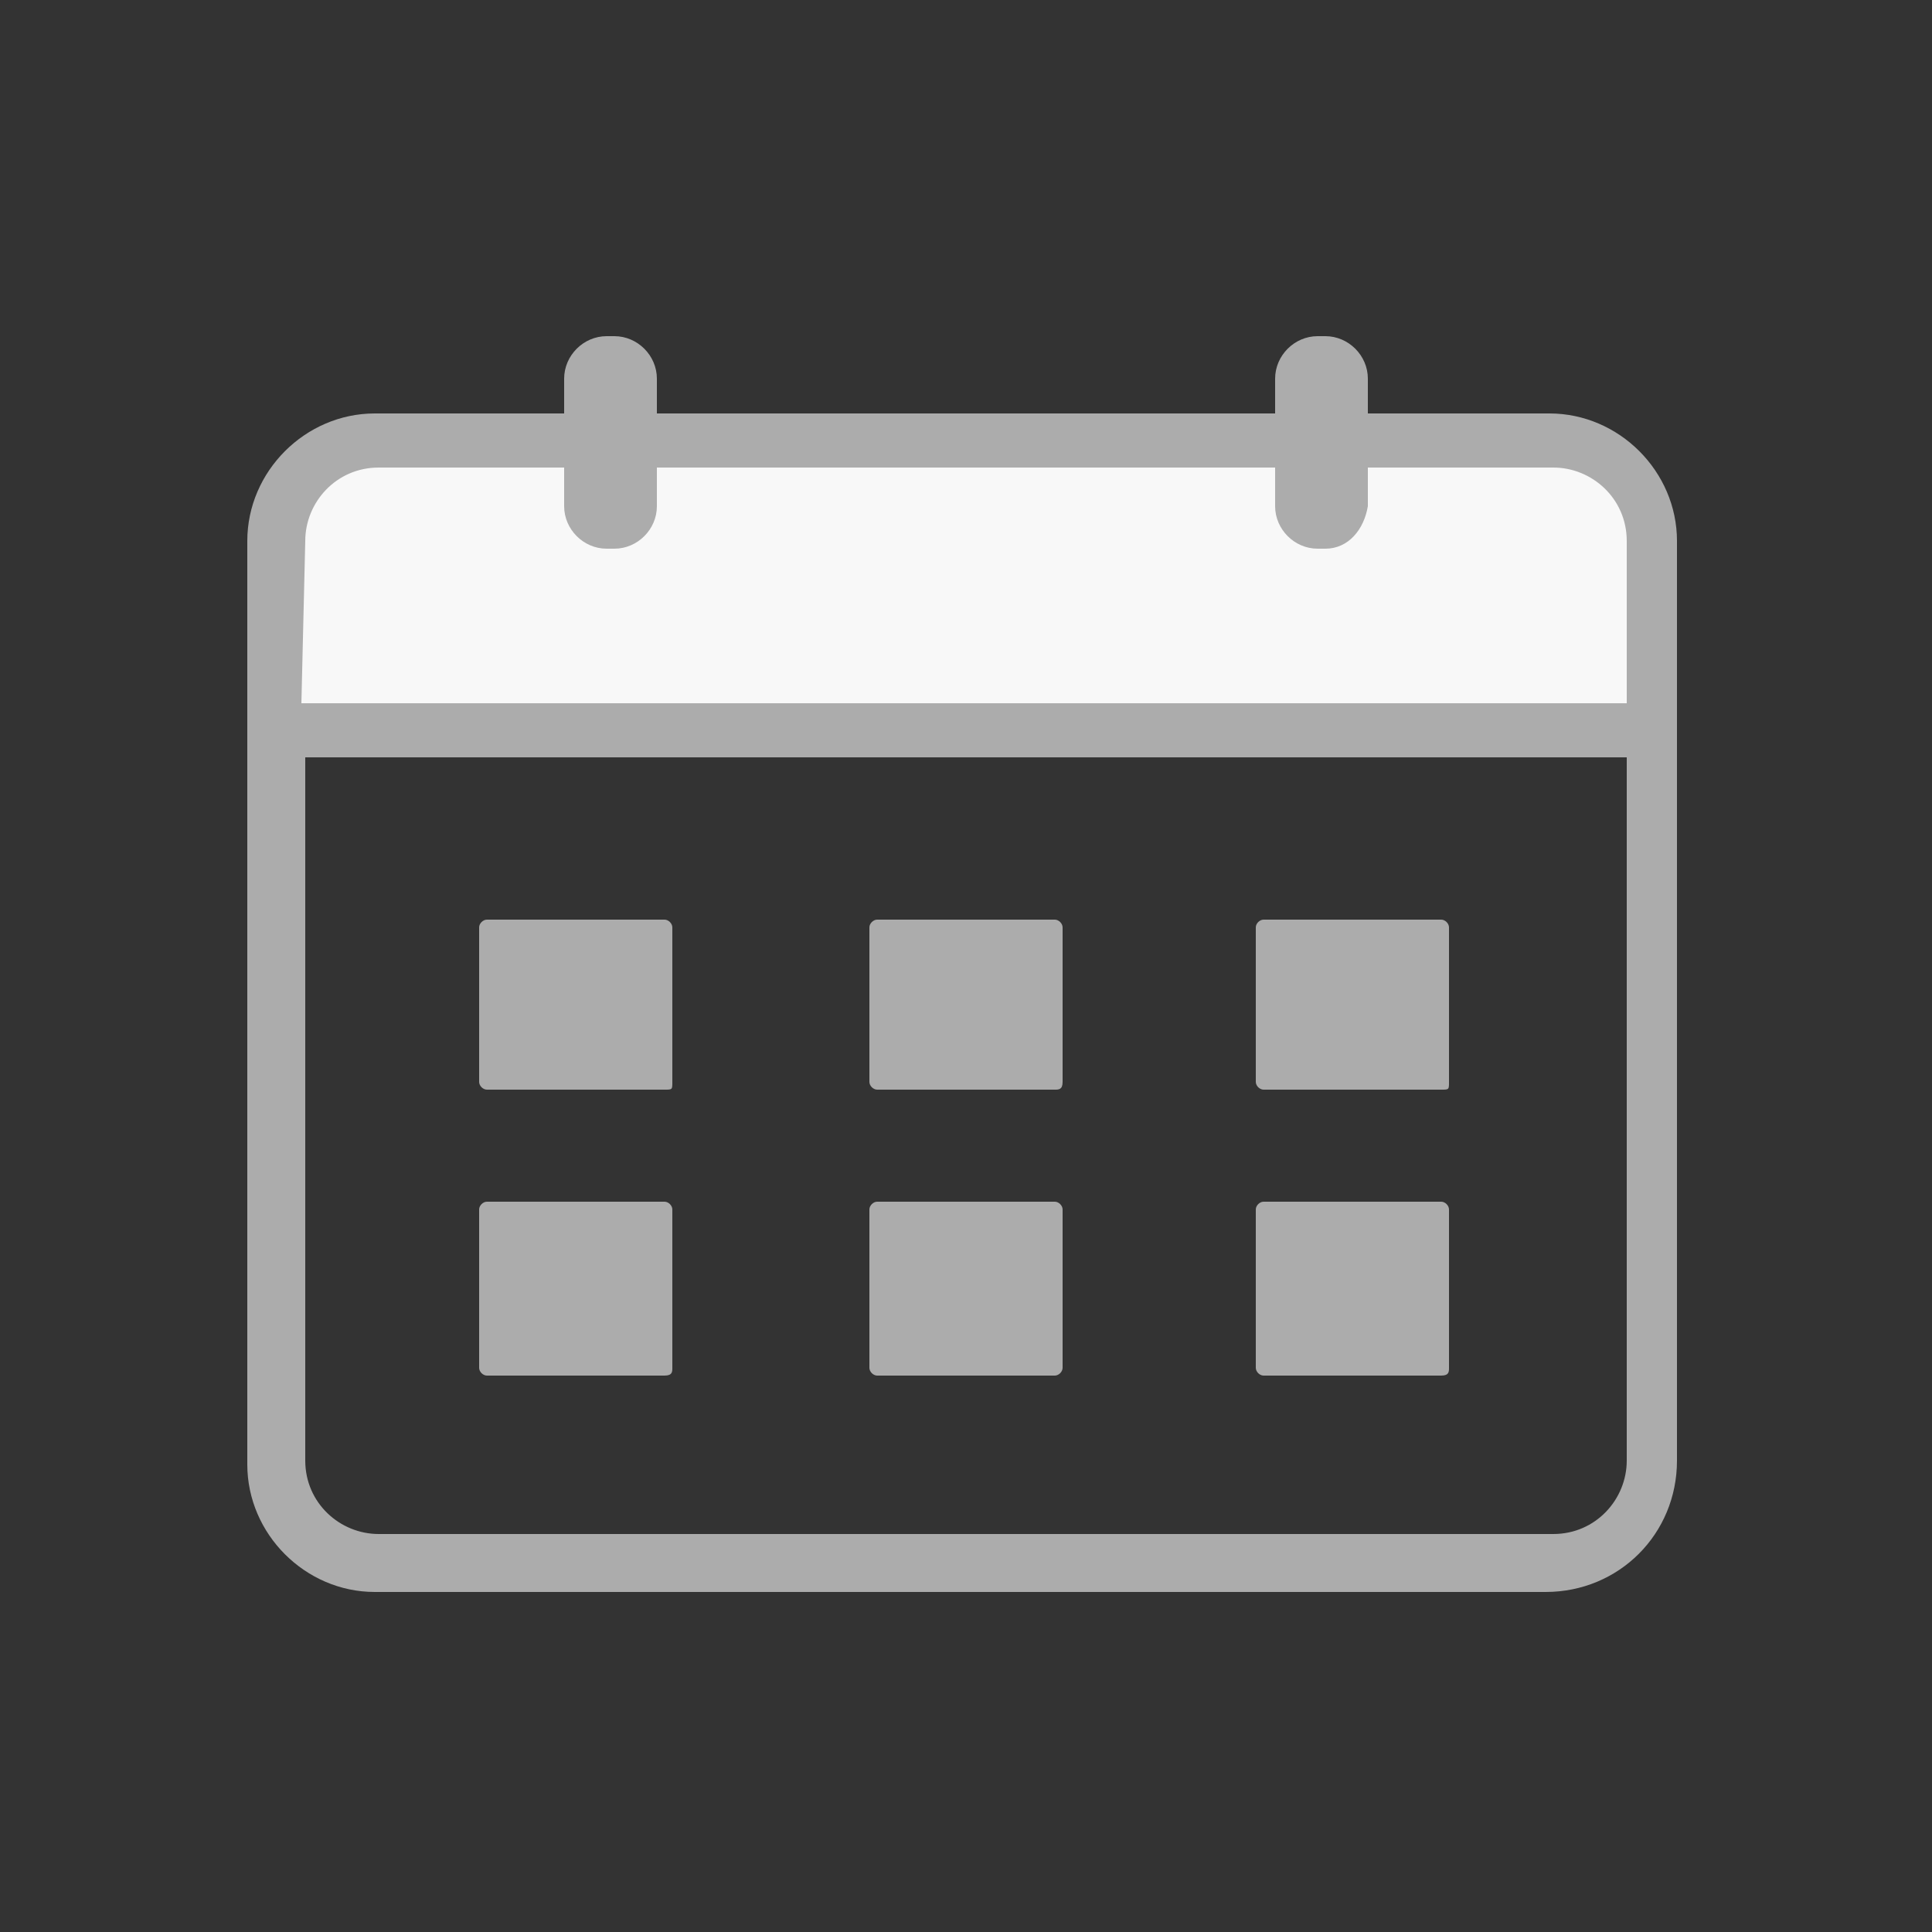<?xml version="1.0" encoding="utf-8"?>
<!-- Generator: Adobe Illustrator 22.0.1, SVG Export Plug-In . SVG Version: 6.00 Build 0)  -->
<svg version="1.1" id="Layer_1" xmlns="http://www.w3.org/2000/svg" xmlns:xlink="http://www.w3.org/1999/xlink" x="0px" y="0px"
	 viewBox="0 0 50 50" style="enable-background:new 0 0 50 50;" xml:space="preserve">
<rect x="0" y="0" width="50" height="50" fill="#333333" stroke="none"/>
<style type="text/css">
	.st0{fill:#F8F8F8;}
	.st1{fill:#ACACAC;}
</style>
<path class="st0" d="M42.9,14.1c0-1.5-1.2-2.6-2.6-2.6H9.8c-1.5,0-2.6,1.2-2.6,2.6V19h35.7V14.1z"/>
<path class="st1" d="M43.4,19.6h-37V14c0-1.8,1.5-3.3,3.3-3.3h30.4c1.8,0,3.3,1.5,3.3,3.3V19.6L43.4,19.6z M7.8,18.2h34.3V14
	c0-1.1-0.9-1.9-1.9-1.9H9.8c-1.1,0-1.9,0.9-1.9,1.9L7.8,18.2L7.8,18.2z"/>
<g>
	<path class="st1" d="M40,41.2H9.7c-1.8,0-3.3-1.5-3.3-3.3V18.2h37v19.6C43.4,39.7,41.9,41.2,40,41.2z M7.9,19.6v18.2
		c0,1.1,0.9,1.9,1.9,1.9h30.4c1.1,0,1.9-0.9,1.9-1.9V19.6H7.9z"/>
</g>
<g>
	<g>
		<path class="st1" d="M17.2,28.2h-4.6c-0.1,0-0.2-0.1-0.2-0.2v-3v-1c0-0.1,0.1-0.2,0.2-0.2h4.6c0.1,0,0.2,0.1,0.2,0.2v4
			C17.4,28.2,17.4,28.2,17.2,28.2z"/>
		<path class="st1" d="M17.2,35.6h-4.6c-0.1,0-0.2-0.1-0.2-0.2v-3v-1.1c0-0.1,0.1-0.2,0.2-0.2h4.6c0.1,0,0.2,0.1,0.2,0.2v4.1
			C17.4,35.5,17.4,35.6,17.2,35.6z"/>
	</g>
	<g>
		<path class="st1" d="M27.3,28.2h-4.6c-0.1,0-0.2-0.1-0.2-0.2v-3v-1c0-0.1,0.1-0.2,0.2-0.2h4.6c0.1,0,0.2,0.1,0.2,0.2v4
			C27.5,28.2,27.4,28.2,27.3,28.2z"/>
		<path class="st1" d="M27.3,35.6h-4.6c-0.1,0-0.2-0.1-0.2-0.2v-3v-1.1c0-0.1,0.1-0.2,0.2-0.2h4.6c0.1,0,0.2,0.1,0.2,0.2v4.1
			C27.5,35.5,27.4,35.6,27.3,35.6z"/>
	</g>
	<g>
		<path class="st1" d="M37.3,28.2h-4.6c-0.1,0-0.2-0.1-0.2-0.2v-3v-1c0-0.1,0.1-0.2,0.2-0.2h4.6c0.1,0,0.2,0.1,0.2,0.2v4
			C37.5,28.2,37.5,28.2,37.3,28.2z"/>
		<path class="st1" d="M37.3,35.6h-4.6c-0.1,0-0.2-0.1-0.2-0.2v-3v-1.1c0-0.1,0.1-0.2,0.2-0.2h4.6c0.1,0,0.2,0.1,0.2,0.2v4.1
			C37.5,35.5,37.5,35.6,37.3,35.6z"/>
	</g>
</g>
<g>
	<path class="st1" d="M15.9,14.2h-0.2c-0.6,0-1.1-0.5-1.1-1.1V9.8c0-0.6,0.5-1.1,1.1-1.1h0.2c0.6,0,1.1,0.5,1.1,1.1v3.3
		C17,13.7,16.5,14.2,15.9,14.2z"/>
	<path class="st1" d="M34.3,14.2h-0.2c-0.6,0-1.1-0.5-1.1-1.1V9.8c0-0.6,0.5-1.1,1.1-1.1h0.2c0.6,0,1.1,0.5,1.1,1.1v3.3
		C35.3,13.7,34.9,14.2,34.3,14.2z"/>
</g>
</svg>
